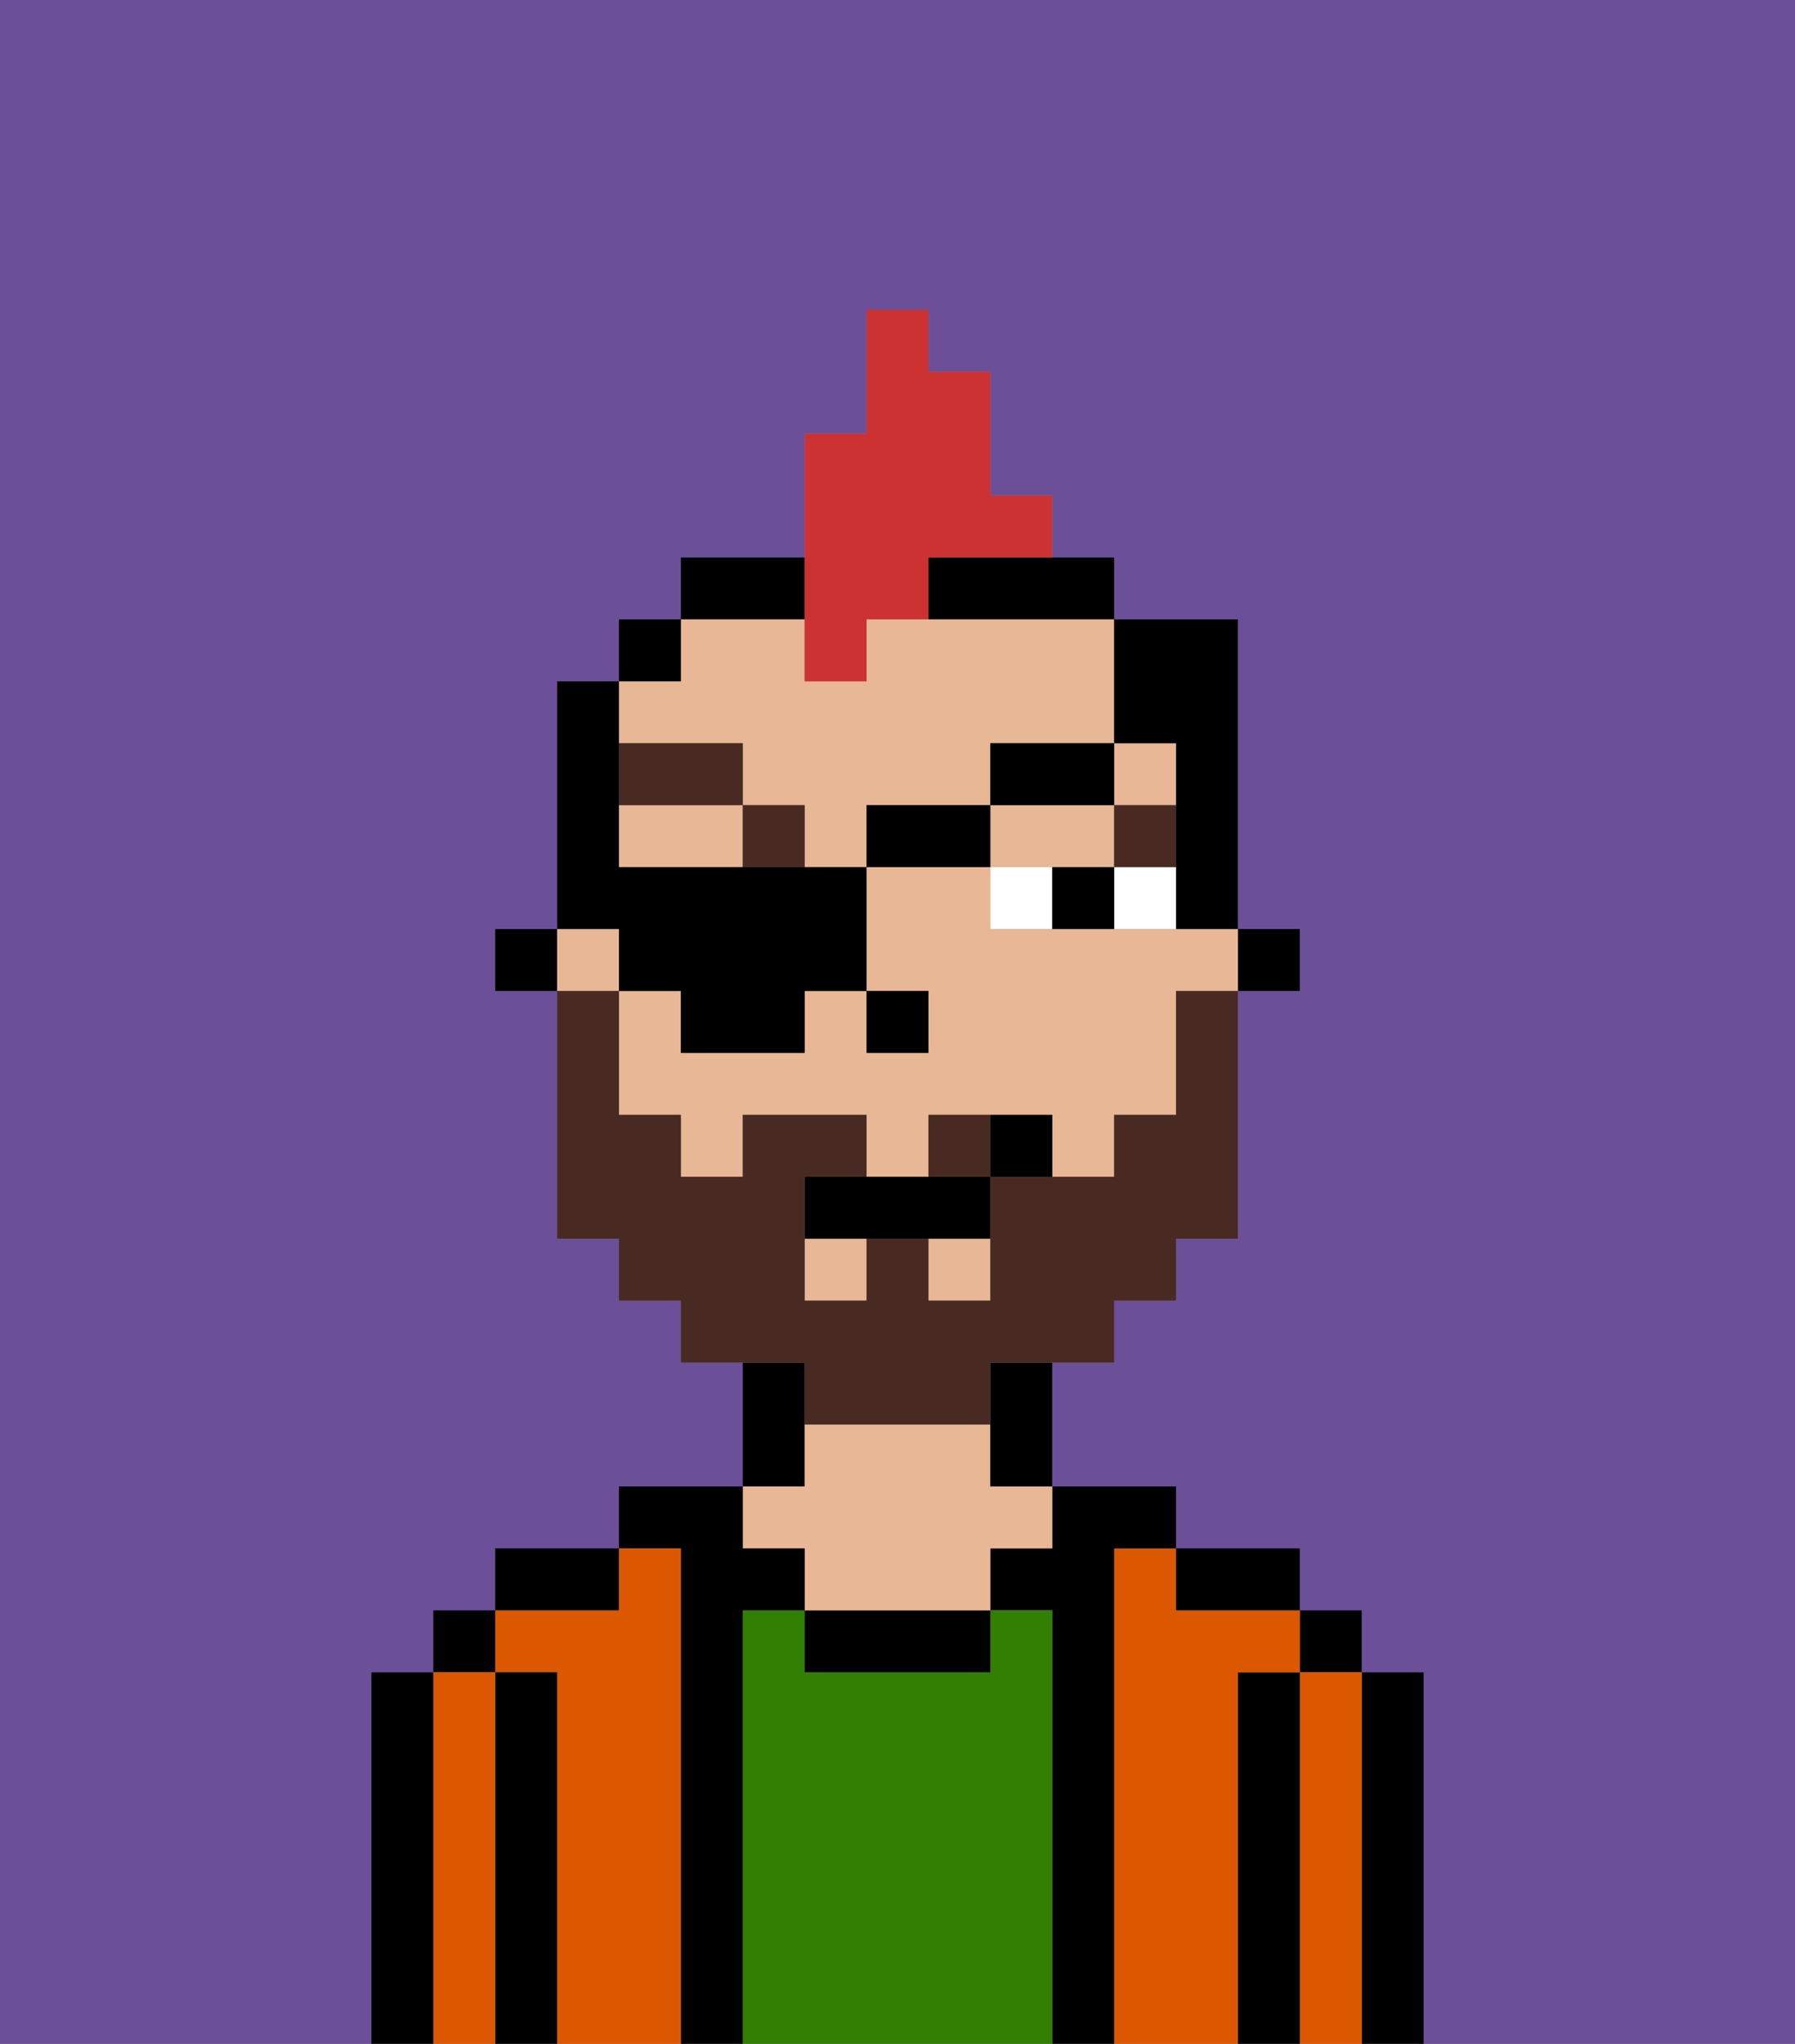 <svg xmlns="http://www.w3.org/2000/svg" viewBox="0 0 29 33"><rect x="0" y="0" width="29" height="33" fill="#808080" stroke="none"/><defs><style>polygon,rect,path{shape-rendering:crispedges;}.ma217-1{fill:#6b4f99;}.ma217-2{fill:#000000;}.ma217-3{fill:#db5800;}.ma217-4{fill:#317f03;}.ma217-5{fill:#e8b795;}.ma217-6{fill:#ffffff;}.ma217-7{fill:#492a23;}.ma217-8{fill:#492a23;}.ma217-9{fill:#cc3232;}</style></defs><path class="ma217-1" d="M0,33H6V27H7V26H8V25h2V24h2V22H11V21H10V20H9V16H8V15H9V11h1V10h1V9h2V7h1V5h1V6h1V8h1V9h1v1h2v5h1v1H20v4H19v1H18v1H17v2h2v1h2v1h1v1h1v6h6V0H0Z"/><path class="ma217-2" d="M23,27H22v6h1V27Z"/><rect class="ma217-2" x="21" y="26" width="1" height="1"/><path class="ma217-3" d="M22,27H21v6h1V27Z"/><path class="ma217-2" d="M21,27H20v6h1V27Z"/><path class="ma217-3" d="M20,27h1V26H19V25H18v8h2V27Z"/><path class="ma217-2" d="M20,26h1V25H19v1Z"/><path class="ma217-2" d="M18,25h1V24H17v1H16v1h1v7h1V25Z"/><path class="ma217-4" d="M17,26H16v1H13V26H12v7h5V26Z"/><path class="ma217-2" d="M13,26v1h3V26H13Z"/><path class="ma217-2" d="M13,23V22H12v2h1Z"/><path class="ma217-5" d="M13,25v1h3V25h1V24H16V23H13v1H12v1Z"/><path class="ma217-2" d="M12,26h1V25H12V24H10v1h1v8h1V26Z"/><path class="ma217-3" d="M11,25H10v1H8v1H9v6h2V25Z"/><path class="ma217-2" d="M10,25H8v1h2Z"/><path class="ma217-2" d="M9,27H8v6H9V27Z"/><rect class="ma217-2" x="7" y="26" width="1" height="1"/><path class="ma217-3" d="M8,27H7v6H8V27Z"/><path class="ma217-2" d="M7,27H6v6H7V27Z"/><rect class="ma217-2" x="20" y="15" width="1" height="1"/><rect class="ma217-5" x="13" y="20" width="1" height="1"/><path class="ma217-5" d="M12,12v1h1v1h1V13h2V12h2V10H14v1H13V10H11v1H10v1Z"/><rect class="ma217-5" x="15" y="20" width="1" height="1"/><rect class="ma217-5" x="9" y="15" width="1" height="1"/><polygon class="ma217-5" points="17 14 18 14 18 13 16 13 16 14 17 14"/><path class="ma217-5" d="M10,13v1h2V13Z"/><rect class="ma217-5" x="18" y="12" width="1" height="1"/><path class="ma217-5" d="M18,15H16V14H14v2h1v1H14V16H13v1H11V16H10v2h1v1h1V18h2v1h1V18h2v1h1V18h1V16h1V15H18Z"/><path class="ma217-2" d="M16,23v1h1V22H16Z"/><path class="ma217-2" d="M13,9H11v1h2Z"/><path class="ma217-2" d="M15,10h3V9H15Z"/><rect class="ma217-2" x="10" y="10" width="1" height="1"/><rect class="ma217-2" x="8" y="15" width="1" height="1"/><rect class="ma217-2" x="14" y="16" width="1" height="1"/><path class="ma217-6" d="M18,15h1V14H18Z"/><path class="ma217-6" d="M16,14v1h1V14Z"/><path class="ma217-2" d="M17,14v1h1V14Z"/><rect class="ma217-7" x="18" y="13" width="1" height="1"/><rect class="ma217-7" x="12" y="13" width="1" height="1"/><rect class="ma217-7" x="10" y="12" width="2" height="1"/><path class="ma217-8" d="M15,18v1h1V18Z"/><path class="ma217-8" d="M13,23h3V22h2V21h1V20h1V16H19v2H18v1H16v2H15V20H14v1H13V19h1V18H12v1H11V18H10V16H9v4h1v1h1v1h2Z"/><path class="ma217-2" d="M14,19H13v1h3V19H14Z"/><path class="ma217-2" d="M16,18v1h1V18Z"/><path class="ma217-9" d="M13,11h1V10h1V9h2V8H16V6H15V5H14V7H13v4Z"/><path class="ma217-2" d="M10,16h1v1h2V16h1V14H10V11H9v4h1Z"/><rect class="ma217-2" x="14" y="13" width="2" height="1"/><rect class="ma217-2" x="16" y="12" width="2" height="1"/><path class="ma217-2" d="M19,12v3h1V10H18v2Z"/></svg>